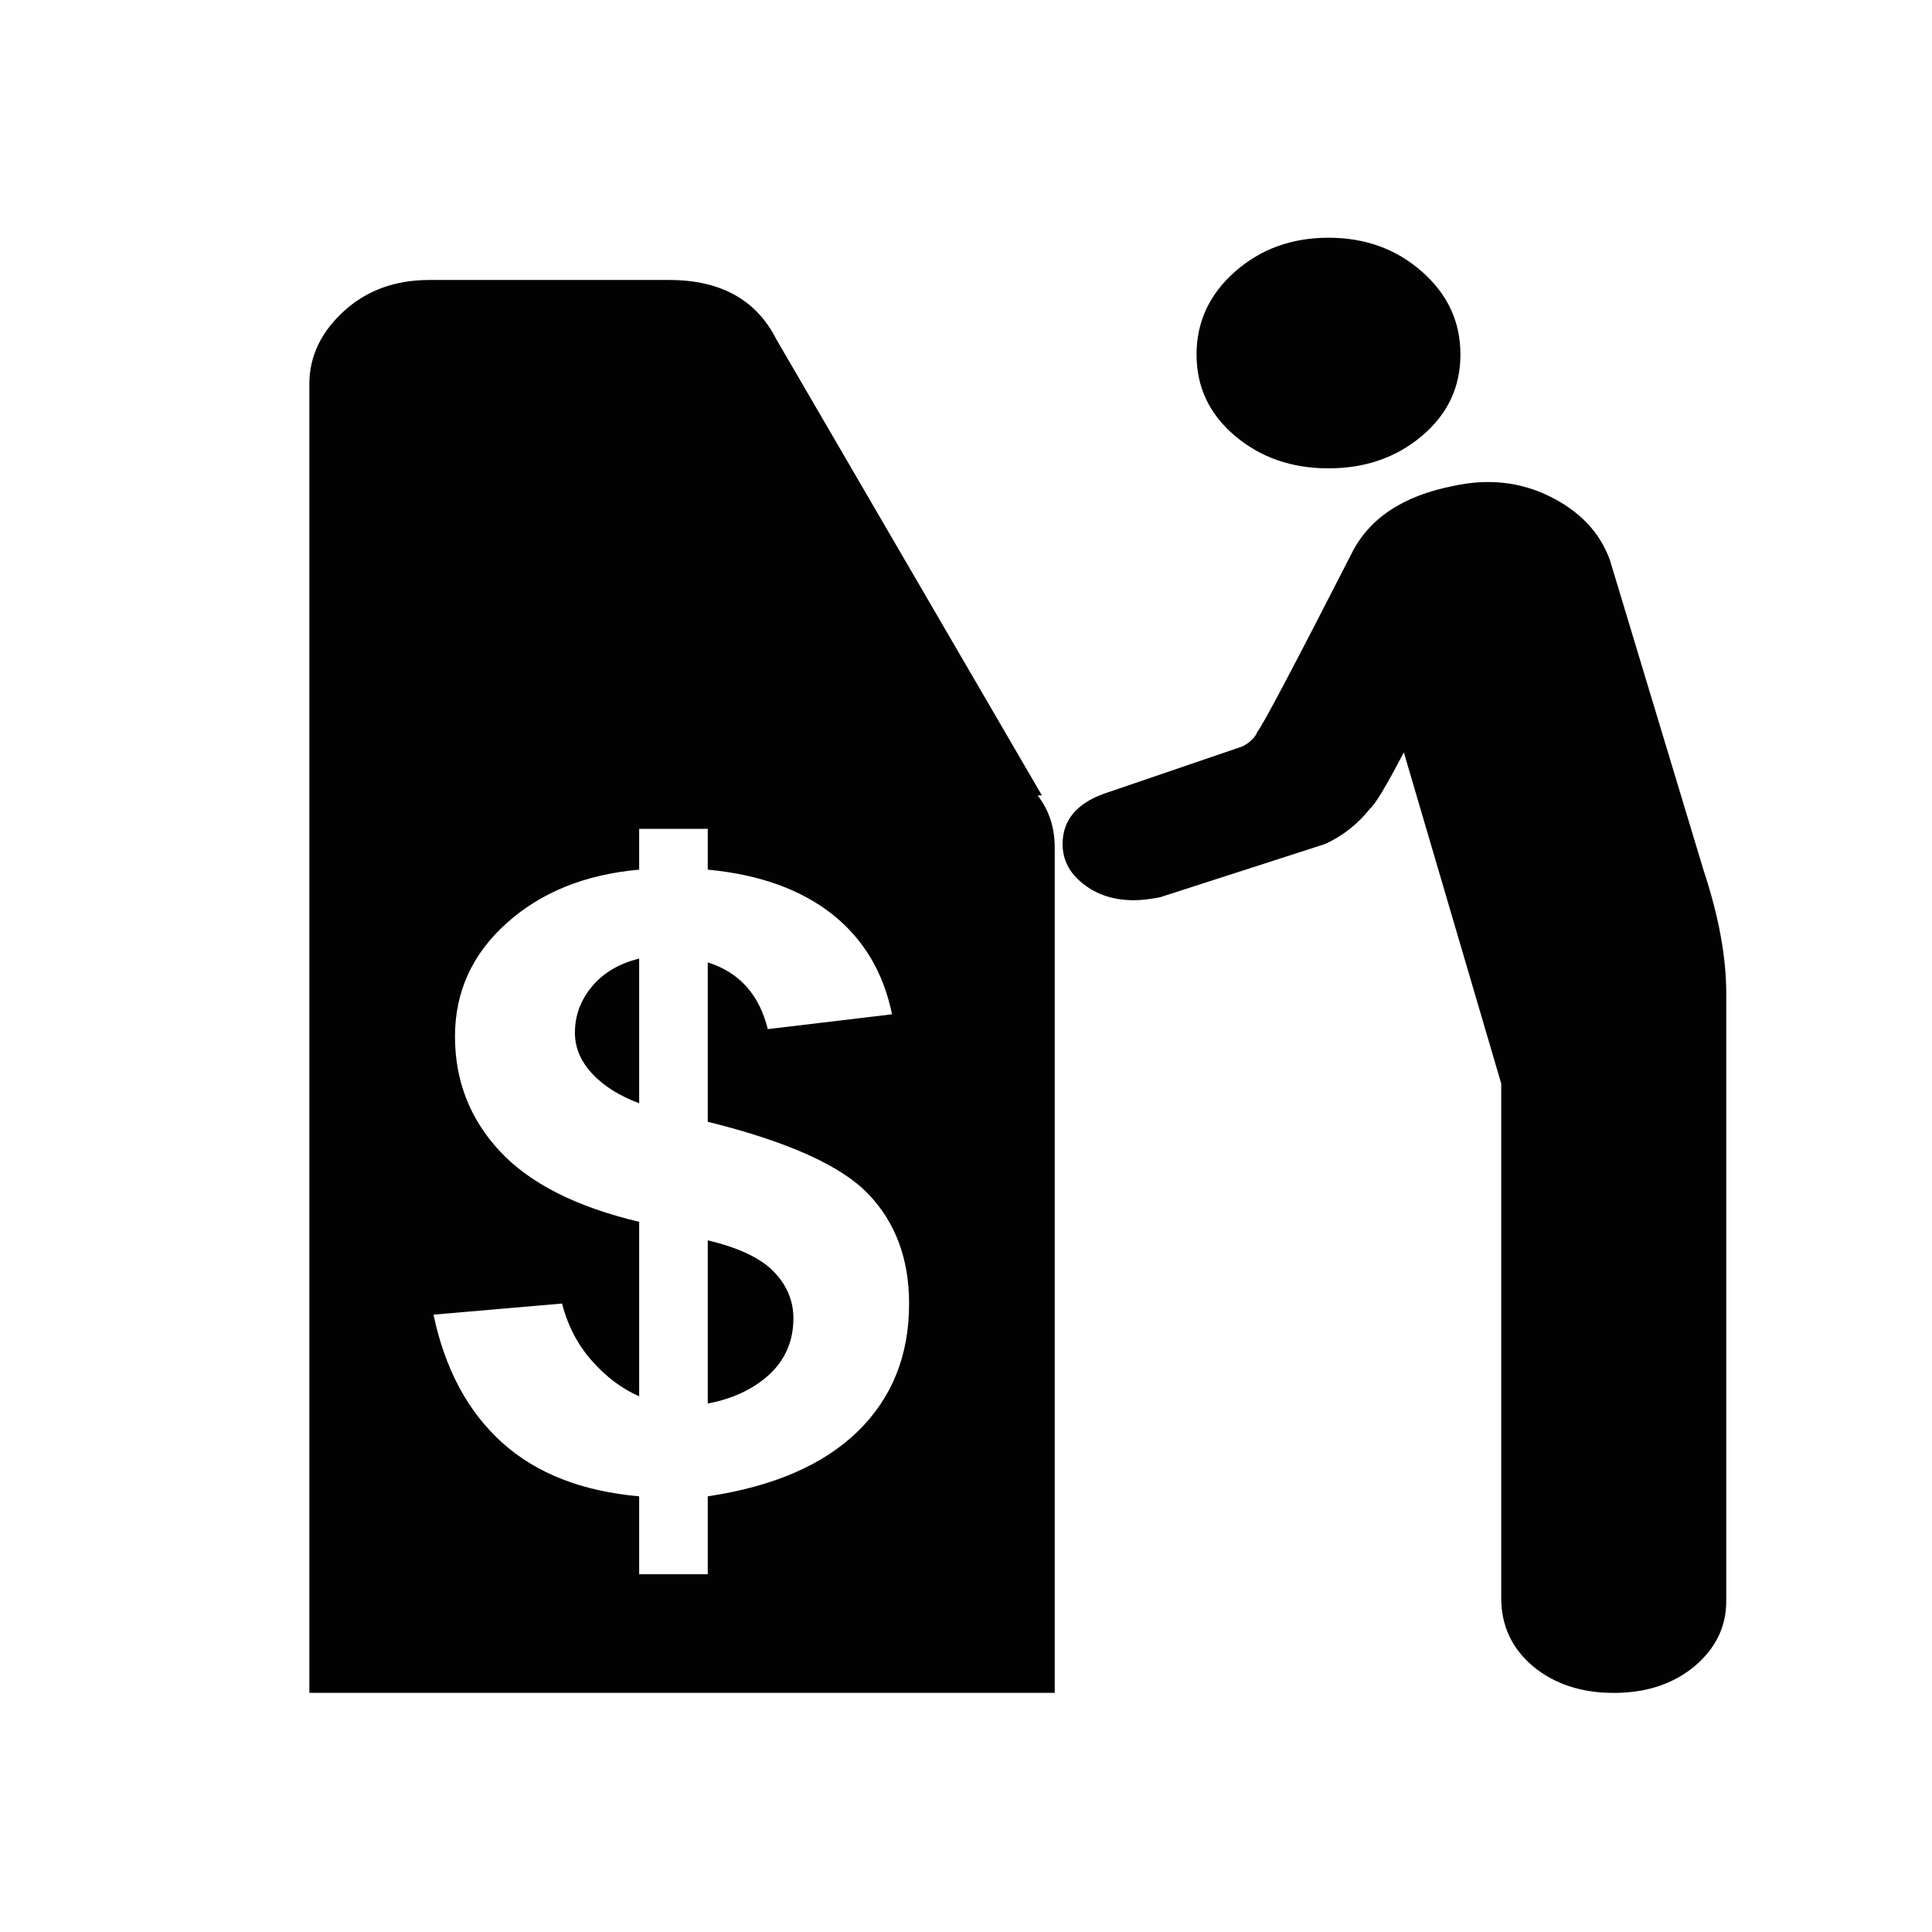 <?xml version="1.0" encoding="utf-8"?>
<!-- Generator: Adobe Illustrator 15.1.0, SVG Export Plug-In . SVG Version: 6.00 Build 0)  -->
<!DOCTYPE svg PUBLIC "-//W3C//DTD SVG 1.1//EN" "http://www.w3.org/Graphics/SVG/1.1/DTD/svg11.dtd">
<svg version="1.1"
	 id="svg2990" xmlns:rdf="http://www.w3.org/1999/02/22-rdf-syntax-ns#" xmlns:sodipodi="http://sodipodi.sourceforge.net/DTD/sodipodi-0.dtd" xmlns:inkscape="http://www.inkscape.org/namespaces/inkscape" xmlns:cc="http://creativecommons.org/ns#" xmlns:svg="http://www.w3.org/2000/svg" xmlns:dc="http://purl.org/dc/elements/1.1/" inkscape:version="0.48.5 r10040" sodipodi:docname="gas.svg"
	 xmlns="http://www.w3.org/2000/svg" xmlns:xlink="http://www.w3.org/1999/xlink" x="0px" y="0px" width="24px" height="24px"
	 viewBox="0 0 24 24" enable-background="new 0 0 24 24" xml:space="preserve">
<path fill="#020203" d="M21.164,10.816l-1.165-3.858c-0.123-0.343-0.373-0.606-0.744-0.79c-0.373-0.184-0.776-0.227-1.212-0.129
	c-0.62,0.123-1.04,0.404-1.257,0.845c-0.714,1.396-1.102,2.131-1.165,2.204c-0.029,0.074-0.093,0.135-0.186,0.184L13.713,9.86
	c-0.342,0.124-0.513,0.332-0.513,0.625c0,0.195,0.084,0.361,0.257,0.495c0.17,0.135,0.379,0.203,0.629,0.203
	c0.092,0,0.2-0.013,0.325-0.037l2.049-0.661c0.218-0.099,0.404-0.245,0.56-0.441c0.062-0.049,0.201-0.281,0.419-0.698l1.21,4.115
	v6.392c0,0.345,0.133,0.625,0.396,0.848c0.265,0.218,0.598,0.329,1.001,0.329c0.404,0,0.738-0.111,1.002-0.329
	c0.264-0.223,0.396-0.491,0.396-0.81v-7.568C21.442,11.88,21.35,11.379,21.164,10.816z M16.503,5.818
	c0.456,0,0.844-0.135,1.162-0.404c0.319-0.27,0.477-0.606,0.477-1.01c0-0.405-0.157-0.747-0.477-1.029
	c-0.318-0.281-0.706-0.422-1.162-0.422s-0.844,0.141-1.162,0.422C15.022,3.657,14.864,4,14.864,4.404
	c0,0.404,0.158,0.741,0.477,1.01C15.659,5.684,16.047,5.818,16.503,5.818z M12.943,9.881L9.644,4.215
	C9.396,3.724,8.952,3.478,8.313,3.478H5.333c-0.426,0-0.781,0.13-1.065,0.391C3.985,4.13,3.843,4.43,3.843,4.768v9.905v6.356h9.259
	V10.526c0-0.246-0.07-0.461-0.212-0.645L12.943,9.881L12.943,9.881z M10.655,17.782c-0.426,0.414-1.046,0.684-1.863,0.806v0.968
	H7.94v-0.968c-0.709-0.063-1.277-0.284-1.703-0.668c-0.426-0.385-0.709-0.913-0.852-1.589l1.597-0.138
	c0.071,0.276,0.195,0.514,0.373,0.714c0.177,0.199,0.372,0.346,0.585,0.438v-2.167c-0.78-0.185-1.357-0.477-1.729-0.875
	c-0.372-0.399-0.559-0.876-0.559-1.427c0-0.554,0.213-1.023,0.639-1.406c0.426-0.384,0.976-0.607,1.649-0.667v-0.507h0.852v0.507
	c0.639,0.06,1.153,0.245,1.544,0.552c0.39,0.308,0.638,0.722,0.745,1.245l-1.543,0.184c-0.107-0.43-0.355-0.706-0.746-0.829v1.98
	c0.994,0.246,1.659,0.546,1.996,0.899c0.337,0.353,0.505,0.806,0.505,1.359C11.294,16.837,11.081,17.366,10.655,17.782z
	 M8.792,15.408v2.027c0.319-0.06,0.577-0.185,0.772-0.367c0.195-0.185,0.292-0.416,0.292-0.692c0-0.215-0.079-0.406-0.239-0.574
	C9.457,15.633,9.183,15.501,8.792,15.408z M7.355,12.253c-0.142,0.169-0.213,0.361-0.213,0.576c0,0.185,0.071,0.354,0.213,0.507
	c0.142,0.154,0.337,0.276,0.585,0.369v-1.797C7.692,11.969,7.497,12.084,7.355,12.253z"/>
</svg>
